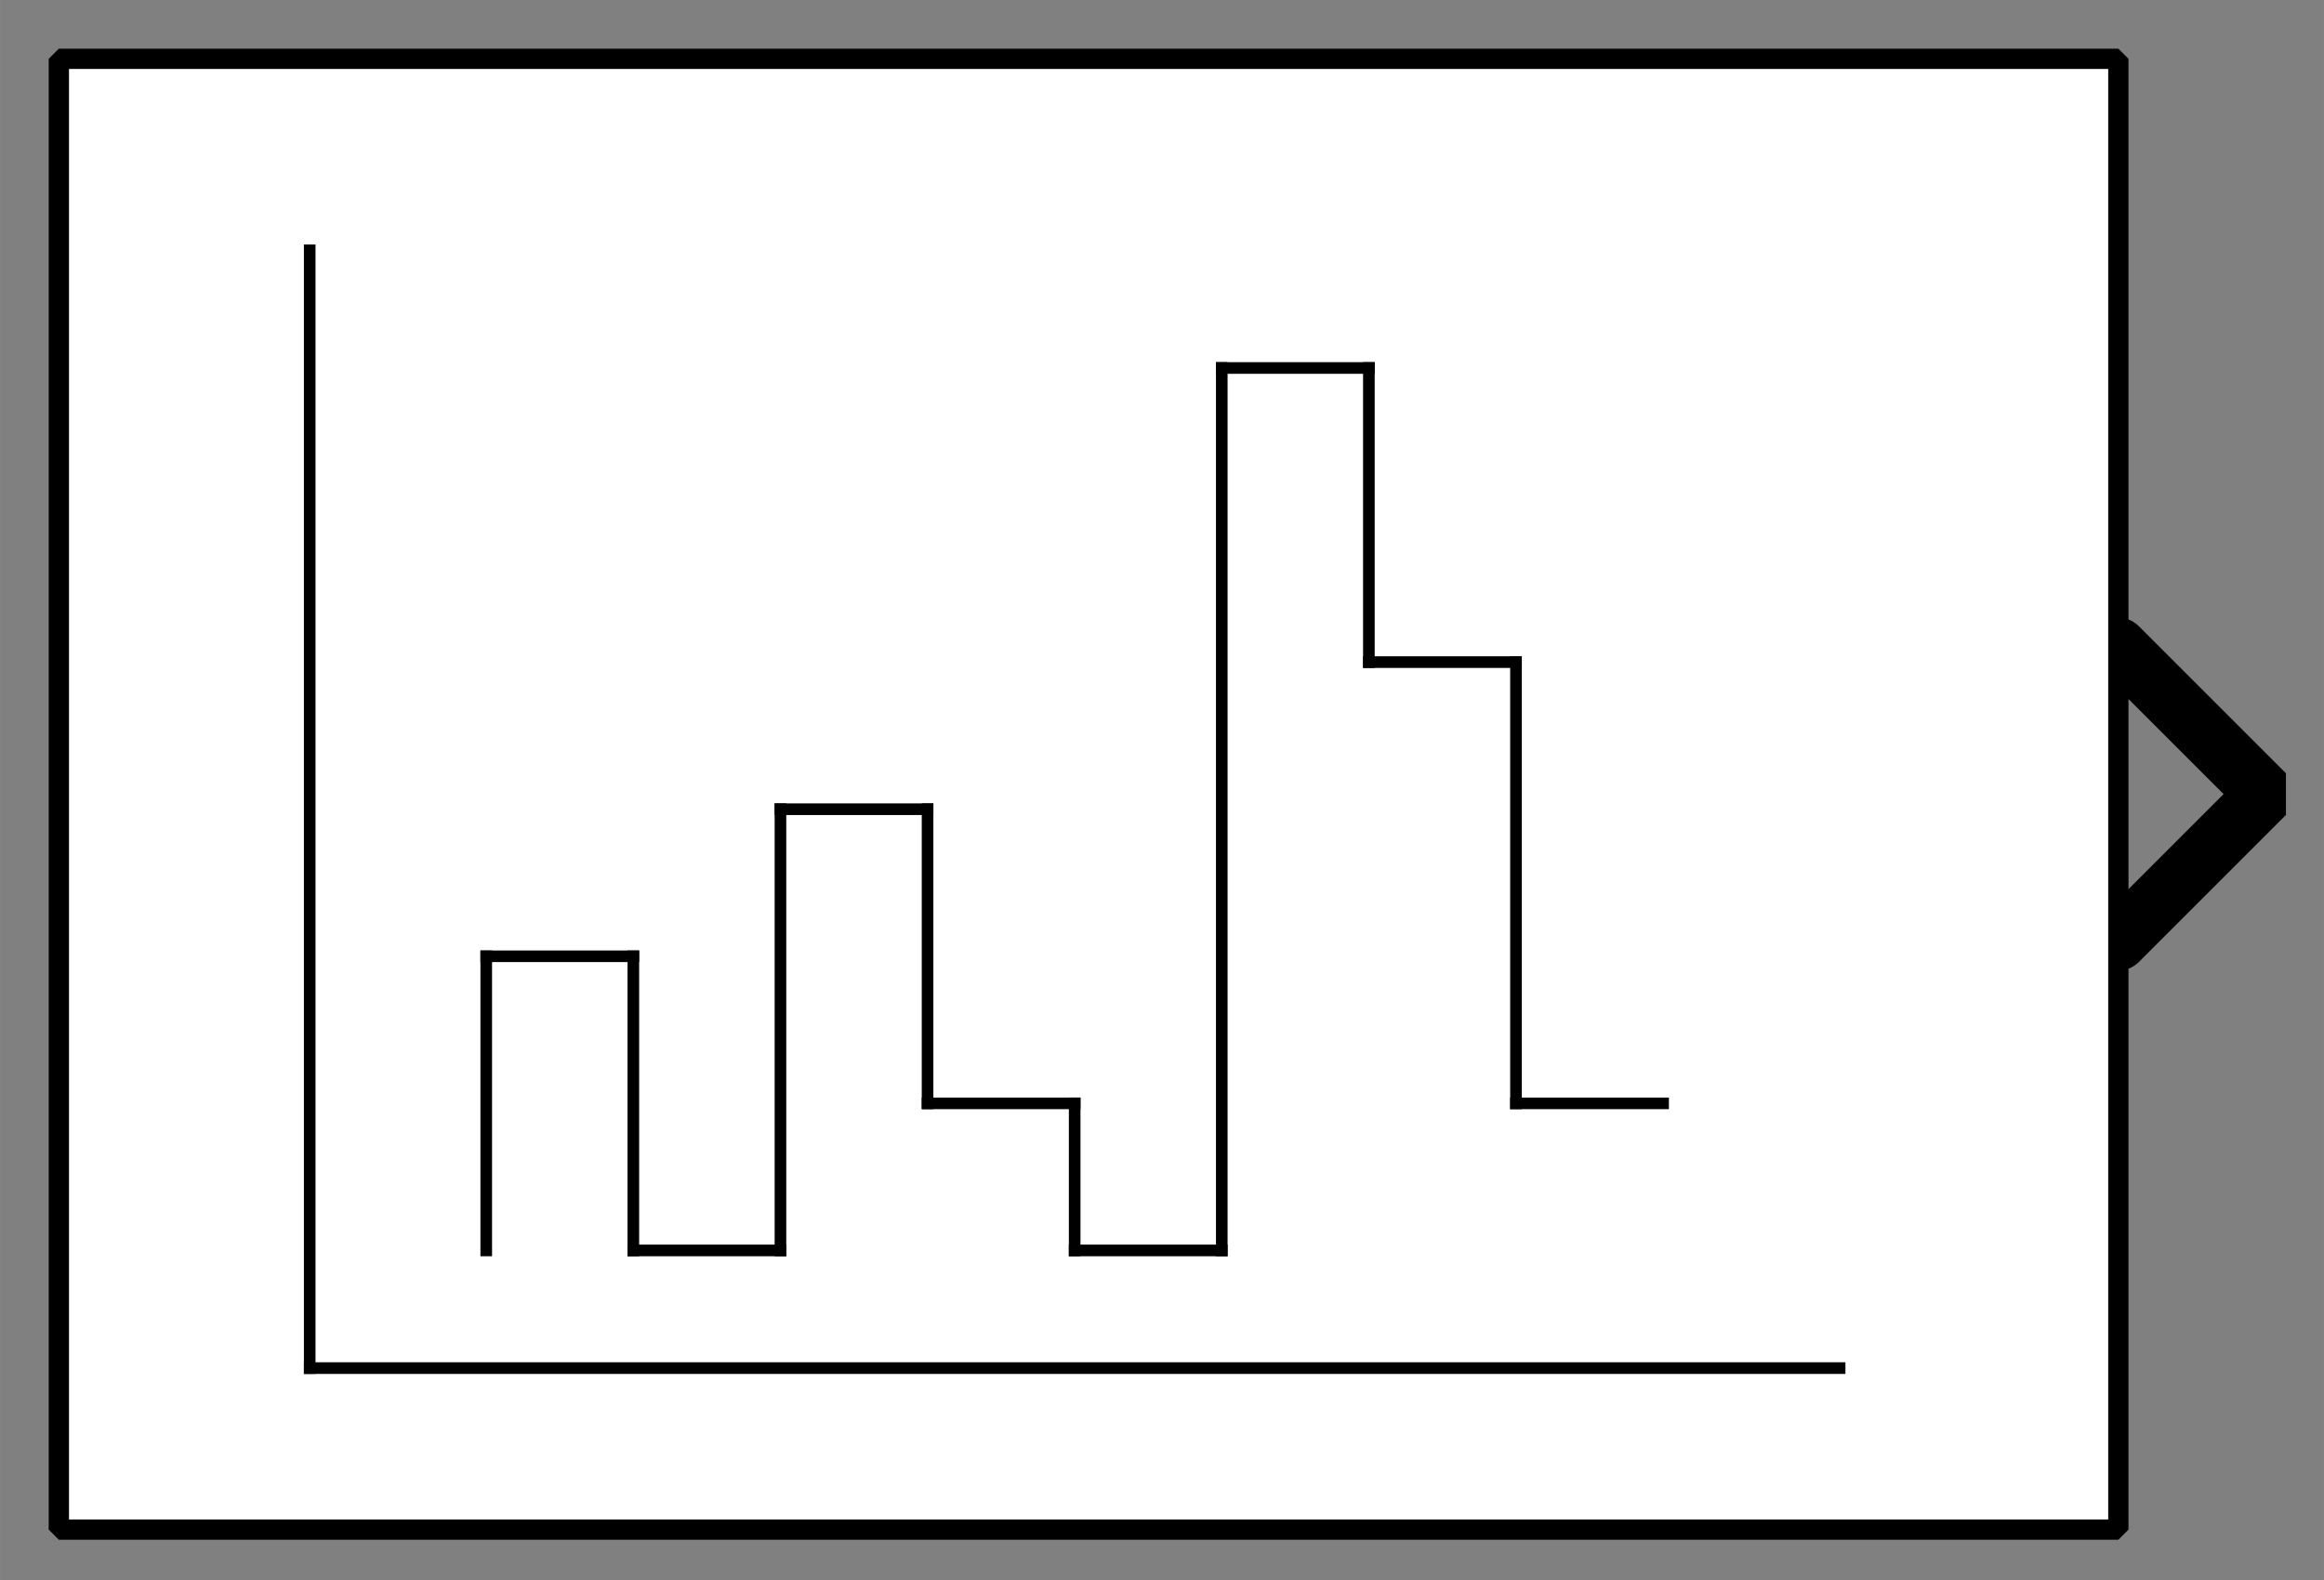 <?xml version="1.0" encoding="UTF-8"?><svg width="52.917mm" height="35.983mm" viewBox="0 0 200 136" xmlns="http://www.w3.org/2000/svg" xmlns:xlink="http://www.w3.org/1999/xlink"><rect x="0" y="0" width="200" height="136" fill="#808080" stroke="none"/><g fill="none" stroke="black" stroke-width="1" fill-rule="evenodd" stroke-linecap="square" stroke-linejoin="bevel"><g clip-path="none" fill="none" opacity="1" stroke="none" stroke-opacity="0" transform="matrix(1,0,0,1,0,0)"><path d="M0,0 L200,0 L200,136 L0,136 L0,0 z" fill-rule="evenodd" vector-effect="none"/></g><defs><clipPath id="clip3"><path d="M-72,-27 L7,-27 L7,27 L-72,27 L-72,-27 z"/></clipPath></defs><g clip-path="url(#clip3)" fill="none" opacity="1" stroke="#000000" stroke-linecap="round" stroke-linejoin="miter" stroke-miterlimit="2" stroke-opacity="1" stroke-width="2" transform="matrix(2.532,0,0,2.532,182.278,68.354)"><path d="M0,-5 L5,0 L0,5" fill-rule="evenodd" vector-effect="none"/></g><defs><clipPath id="clip6"><path d="M-2,-2 L77,-2 L77,52 L-2,52 L-2,-2 z"/></clipPath></defs><g clip-path="url(#clip6)" fill="#ffffff" fill-opacity="1" opacity="1" stroke="none" stroke-opacity="0" transform="matrix(2.532,0,0,2.532,5.063,5.063)"><path d="M0,0 L70,0 L70,50 L0,50 L0,0 z" fill-rule="evenodd" vector-effect="none"/></g><defs><clipPath id="clip10"><path d="M189,70 L259,70 L259,120 L189,120 L189,70 z"/></clipPath></defs><g clip-path="url(#clip10)" fill="none" opacity="1" stroke="#000000" stroke-linecap="butt" stroke-linejoin="miter" stroke-miterlimit="2" stroke-opacity="1" stroke-width="0.395" transform="matrix(2.532,0,0,2.532,-474.684,-170.886)"><polyline fill="none" points="198,114 198,76" vector-effect="none"/></g><defs><clipPath id="clip11"><path d="M189,70 L259,70 L259,120 L189,120 L189,70 z"/></clipPath></defs><g clip-path="url(#clip11)" fill="none" opacity="1" stroke="#000000" stroke-linecap="butt" stroke-linejoin="miter" stroke-miterlimit="2" stroke-opacity="1" stroke-width="0.395" transform="matrix(2.532,0,0,2.532,-474.684,-170.886)"><polyline fill="none" points="198,114 250,114" vector-effect="none"/></g><defs><clipPath id="clip12"><path d="M189,70 L259,70 L259,120 L189,120 L189,70 z"/></clipPath></defs><g clip-path="url(#clip12)" fill="none" opacity="1" stroke="#000000" stroke-linecap="butt" stroke-linejoin="miter" stroke-miterlimit="2" stroke-opacity="1" stroke-width="0.395" transform="matrix(2.532,0,0,2.532,-474.684,-170.886)"><polyline fill="none" points="204,110 204,100" vector-effect="none"/></g><defs><clipPath id="clip13"><path d="M189,70 L259,70 L259,120 L189,120 L189,70 z"/></clipPath></defs><g clip-path="url(#clip13)" fill="none" opacity="1" stroke="#000000" stroke-linecap="butt" stroke-linejoin="miter" stroke-miterlimit="2" stroke-opacity="1" stroke-width="0.395" transform="matrix(2.532,0,0,2.532,-474.684,-170.886)"><polyline fill="none" points="204,100 209,100" vector-effect="none"/></g><defs><clipPath id="clip14"><path d="M189,70 L259,70 L259,120 L189,120 L189,70 z"/></clipPath></defs><g clip-path="url(#clip14)" fill="none" opacity="1" stroke="#000000" stroke-linecap="butt" stroke-linejoin="miter" stroke-miterlimit="2" stroke-opacity="1" stroke-width="0.395" transform="matrix(2.532,0,0,2.532,-474.684,-170.886)"><polyline fill="none" points="209,100 209,110" vector-effect="none"/></g><defs><clipPath id="clip15"><path d="M189,70 L259,70 L259,120 L189,120 L189,70 z"/></clipPath></defs><g clip-path="url(#clip15)" fill="none" opacity="1" stroke="#000000" stroke-linecap="butt" stroke-linejoin="miter" stroke-miterlimit="2" stroke-opacity="1" stroke-width="0.395" transform="matrix(2.532,0,0,2.532,-474.684,-170.886)"><polyline fill="none" points="209,110 214,110" vector-effect="none"/></g><defs><clipPath id="clip16"><path d="M189,70 L259,70 L259,120 L189,120 L189,70 z"/></clipPath></defs><g clip-path="url(#clip16)" fill="none" opacity="1" stroke="#000000" stroke-linecap="butt" stroke-linejoin="miter" stroke-miterlimit="2" stroke-opacity="1" stroke-width="0.395" transform="matrix(2.532,0,0,2.532,-474.684,-170.886)"><polyline fill="none" points="214,110 214,95" vector-effect="none"/></g><defs><clipPath id="clip17"><path d="M189,70 L259,70 L259,120 L189,120 L189,70 z"/></clipPath></defs><g clip-path="url(#clip17)" fill="none" opacity="1" stroke="#000000" stroke-linecap="butt" stroke-linejoin="miter" stroke-miterlimit="2" stroke-opacity="1" stroke-width="0.395" transform="matrix(2.532,0,0,2.532,-474.684,-170.886)"><polyline fill="none" points="214,95 219,95" vector-effect="none"/></g><defs><clipPath id="clip18"><path d="M189,70 L259,70 L259,120 L189,120 L189,70 z"/></clipPath></defs><g clip-path="url(#clip18)" fill="none" opacity="1" stroke="#000000" stroke-linecap="butt" stroke-linejoin="miter" stroke-miterlimit="2" stroke-opacity="1" stroke-width="0.395" transform="matrix(2.532,0,0,2.532,-474.684,-170.886)"><polyline fill="none" points="219,95 219,105" vector-effect="none"/></g><defs><clipPath id="clip19"><path d="M189,70 L259,70 L259,120 L189,120 L189,70 z"/></clipPath></defs><g clip-path="url(#clip19)" fill="none" opacity="1" stroke="#000000" stroke-linecap="butt" stroke-linejoin="miter" stroke-miterlimit="2" stroke-opacity="1" stroke-width="0.395" transform="matrix(2.532,0,0,2.532,-474.684,-170.886)"><polyline fill="none" points="219,105 224,105" vector-effect="none"/></g><defs><clipPath id="clip20"><path d="M189,70 L259,70 L259,120 L189,120 L189,70 z"/></clipPath></defs><g clip-path="url(#clip20)" fill="none" opacity="1" stroke="#000000" stroke-linecap="butt" stroke-linejoin="miter" stroke-miterlimit="2" stroke-opacity="1" stroke-width="0.395" transform="matrix(2.532,0,0,2.532,-474.684,-170.886)"><polyline fill="none" points="224,105 224,110" vector-effect="none"/></g><defs><clipPath id="clip21"><path d="M189,70 L259,70 L259,120 L189,120 L189,70 z"/></clipPath></defs><g clip-path="url(#clip21)" fill="none" opacity="1" stroke="#000000" stroke-linecap="butt" stroke-linejoin="miter" stroke-miterlimit="2" stroke-opacity="1" stroke-width="0.395" transform="matrix(2.532,0,0,2.532,-474.684,-170.886)"><polyline fill="none" points="224,110 229,110" vector-effect="none"/></g><defs><clipPath id="clip22"><path d="M189,70 L259,70 L259,120 L189,120 L189,70 z"/></clipPath></defs><g clip-path="url(#clip22)" fill="none" opacity="1" stroke="#000000" stroke-linecap="butt" stroke-linejoin="miter" stroke-miterlimit="2" stroke-opacity="1" stroke-width="0.395" transform="matrix(2.532,0,0,2.532,-474.684,-170.886)"><polyline fill="none" points="229,110 229,80" vector-effect="none"/></g><defs><clipPath id="clip23"><path d="M189,70 L259,70 L259,120 L189,120 L189,70 z"/></clipPath></defs><g clip-path="url(#clip23)" fill="none" opacity="1" stroke="#000000" stroke-linecap="butt" stroke-linejoin="miter" stroke-miterlimit="2" stroke-opacity="1" stroke-width="0.395" transform="matrix(2.532,0,0,2.532,-474.684,-170.886)"><polyline fill="none" points="229,80 234,80" vector-effect="none"/></g><defs><clipPath id="clip24"><path d="M189,70 L259,70 L259,120 L189,120 L189,70 z"/></clipPath></defs><g clip-path="url(#clip24)" fill="none" opacity="1" stroke="#000000" stroke-linecap="butt" stroke-linejoin="miter" stroke-miterlimit="2" stroke-opacity="1" stroke-width="0.395" transform="matrix(2.532,0,0,2.532,-474.684,-170.886)"><polyline fill="none" points="234,80 234,90" vector-effect="none"/></g><defs><clipPath id="clip25"><path d="M189,70 L259,70 L259,120 L189,120 L189,70 z"/></clipPath></defs><g clip-path="url(#clip25)" fill="none" opacity="1" stroke="#000000" stroke-linecap="butt" stroke-linejoin="miter" stroke-miterlimit="2" stroke-opacity="1" stroke-width="0.395" transform="matrix(2.532,0,0,2.532,-474.684,-170.886)"><polyline fill="none" points="234,90 239,90" vector-effect="none"/></g><defs><clipPath id="clip26"><path d="M189,70 L259,70 L259,120 L189,120 L189,70 z"/></clipPath></defs><g clip-path="url(#clip26)" fill="none" opacity="1" stroke="#000000" stroke-linecap="butt" stroke-linejoin="miter" stroke-miterlimit="2" stroke-opacity="1" stroke-width="0.395" transform="matrix(2.532,0,0,2.532,-474.684,-170.886)"><polyline fill="none" points="239,90 239,105" vector-effect="none"/></g><defs><clipPath id="clip27"><path d="M189,70 L259,70 L259,120 L189,120 L189,70 z"/></clipPath></defs><g clip-path="url(#clip27)" fill="none" opacity="1" stroke="#000000" stroke-linecap="butt" stroke-linejoin="miter" stroke-miterlimit="2" stroke-opacity="1" stroke-width="0.395" transform="matrix(2.532,0,0,2.532,-474.684,-170.886)"><polyline fill="none" points="239,105 244,105" vector-effect="none"/></g><defs><clipPath id="clip32"><path d="M-2,-2 L77,-2 L77,52 L-2,52 L-2,-2 z"/></clipPath></defs><g clip-path="url(#clip32)" fill="none" opacity="1" stroke="#000000" stroke-linecap="butt" stroke-linejoin="miter" stroke-miterlimit="2" stroke-opacity="1" stroke-width="0.69" transform="matrix(2.532,0,0,2.532,5.063,5.063)"><path d="M0,0 L70,0 L70,50 L0,50 L0,0 z" fill-rule="evenodd" vector-effect="none"/></g></g></svg>
